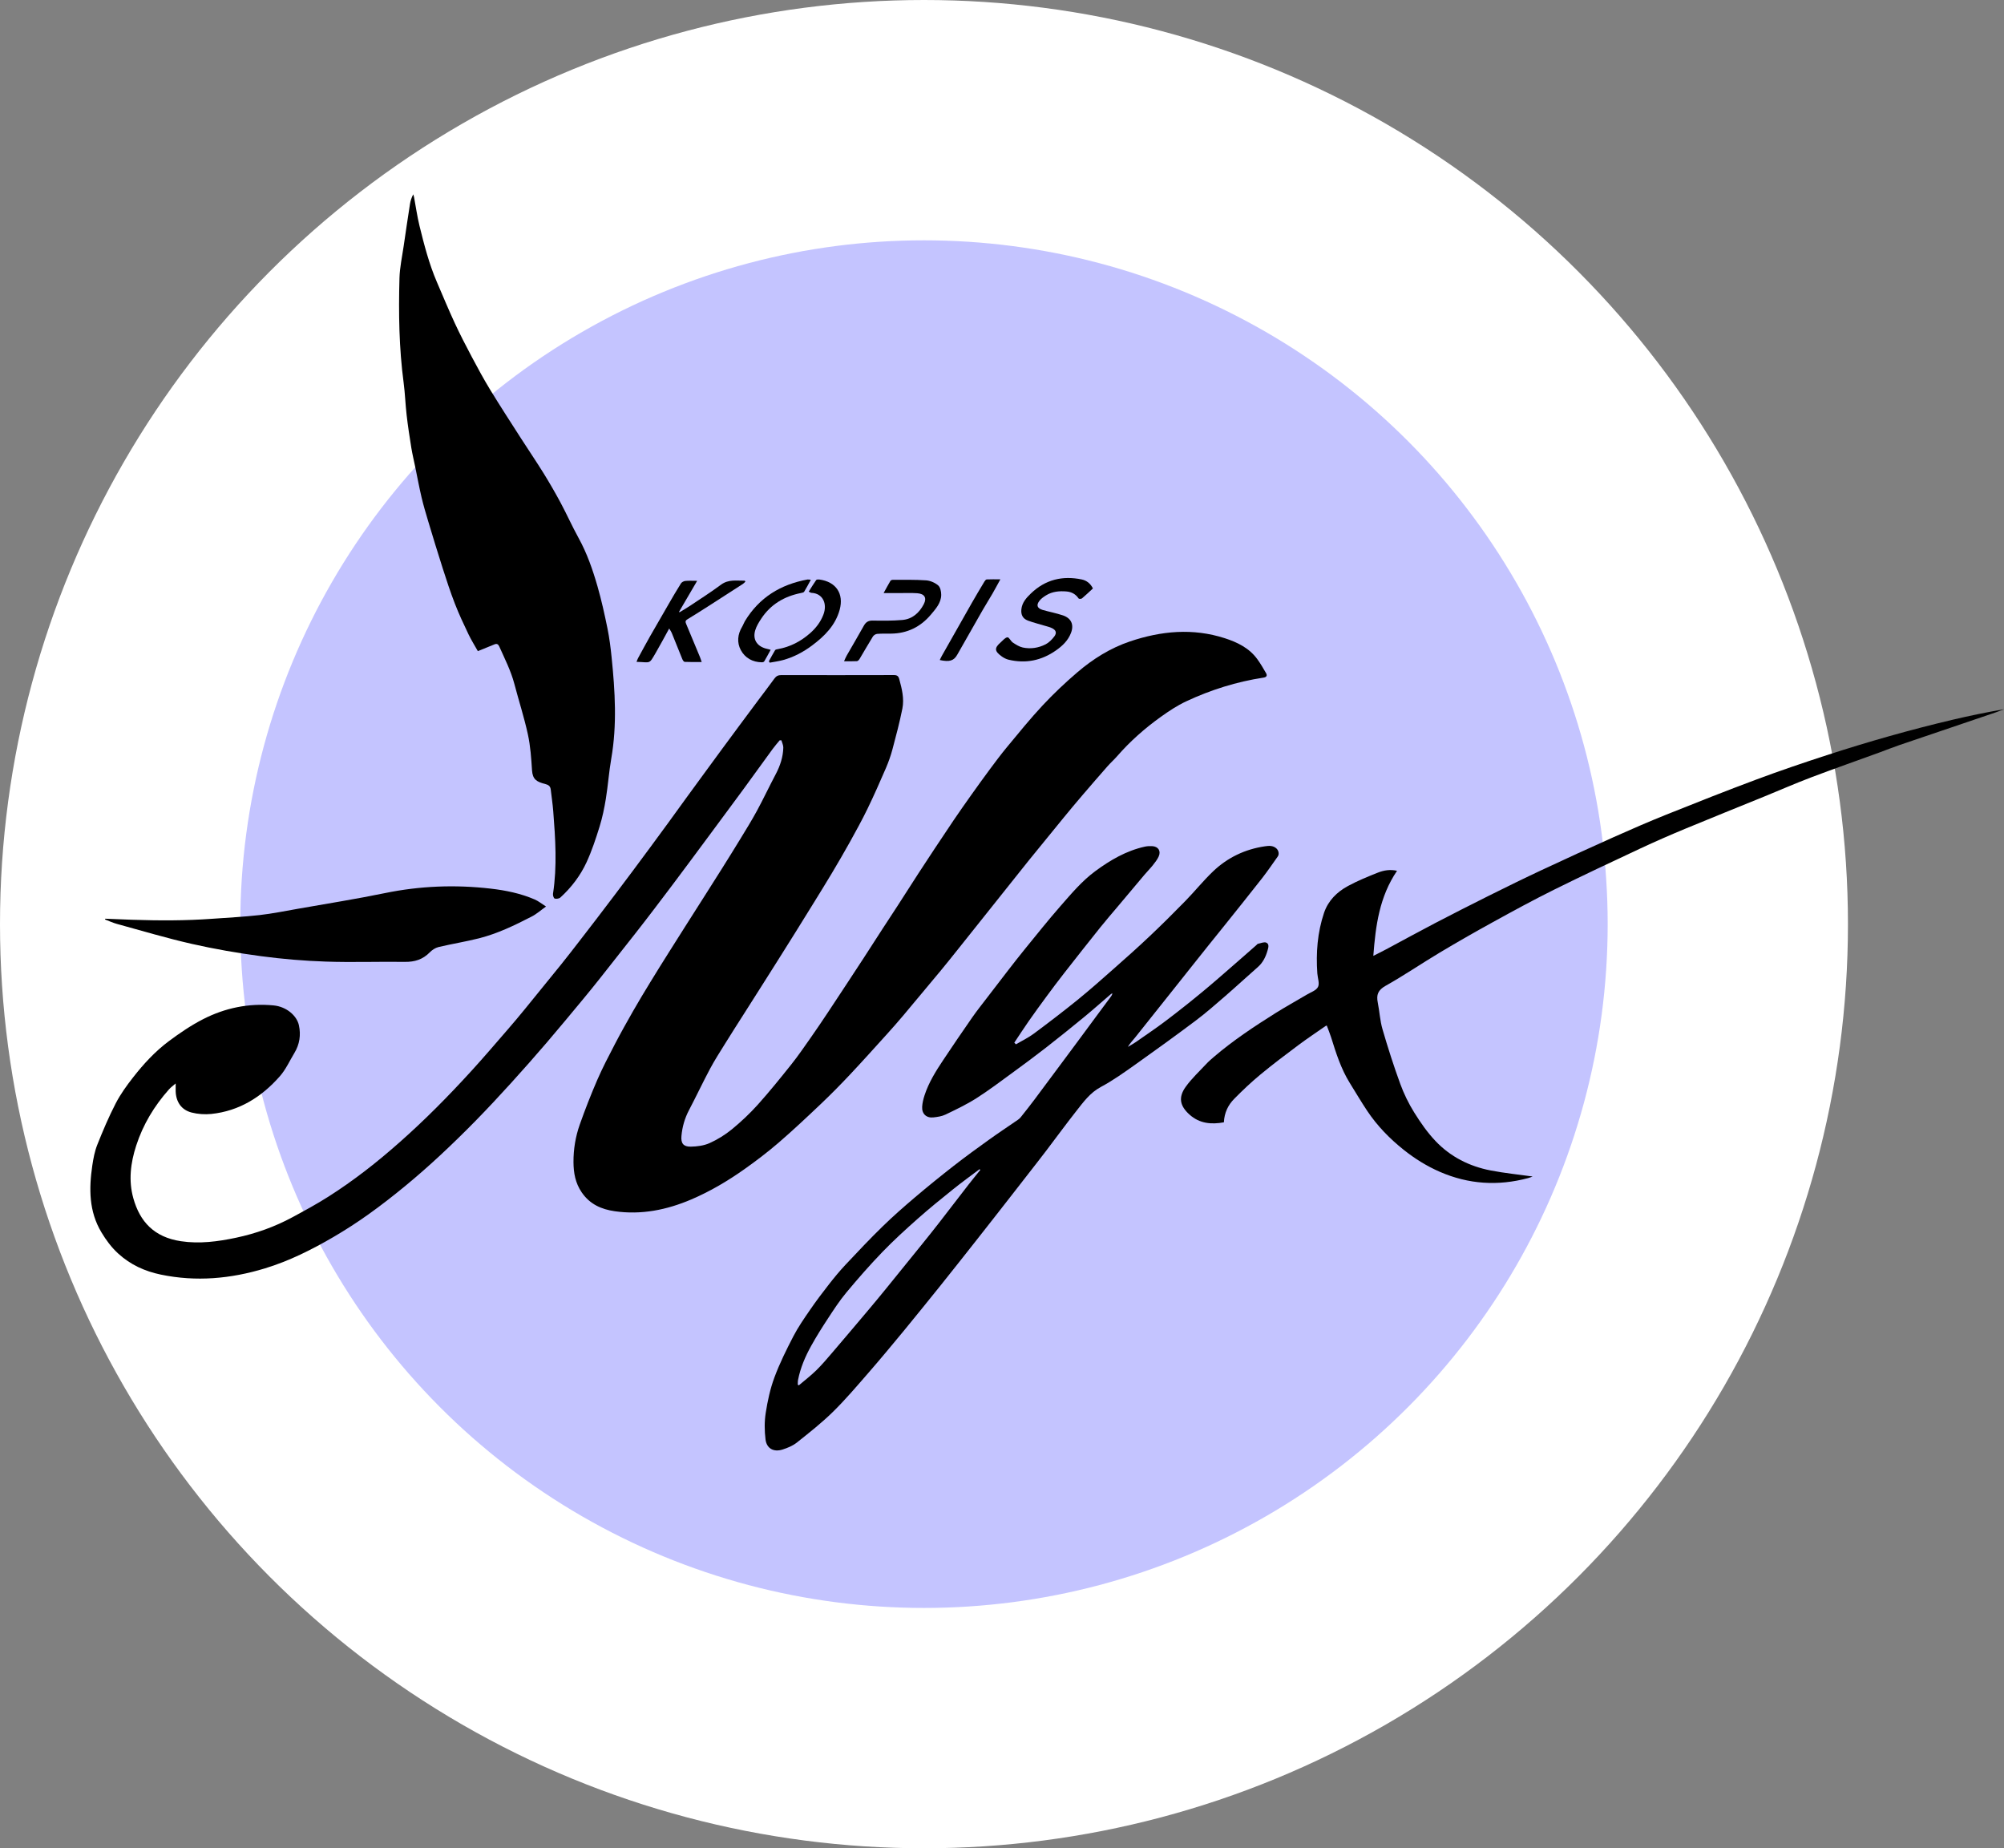 <?xml version="1.0" encoding="utf-8"?>
<!-- Generator: Adobe Illustrator 25.2.3, SVG Export Plug-In . SVG Version: 6.00 Build 0)  -->
<svg version="1.1" id="Layer_1" xmlns="http://www.w3.org/2000/svg" xmlns:xlink="http://www.w3.org/1999/xlink" x="0px" y="0px"
	 viewBox="0 0 8578.8 7910.9" style="enable-background:new 0 0 8578.8 7910.9;" xml:space="preserve">
<rect x="0" y="0" width="8578.8" height="7910.9" fill="#808080" stroke="none"/>
<style type="text/css">
	.st0{fill:#FFFFFF;}
	.st1{fill:#C4C4FF;}
</style>
<circle class="st0" cx="3955.4" cy="3955.4" r="3955.4"/>
<circle class="st1" cx="3955.4" cy="3955.4" r="2926.8"/>
<g>
	<g>
		<path d="M3337.6,3168.7c-10.1,12.4-20.7,24.3-30.1,37.2c-41.6,56.9-82.8,114.2-124.4,171.2c-25.5,35-51.5,69.7-77.2,104.5
			c-25.1,33.9-50.1,67.7-75.2,101.6c-26.1,35.3-52.3,70.5-78.4,105.7c-24.8,33.3-49.6,66.7-74.6,99.9c-26,34.6-52.1,69.1-78.4,103.5
			c-24.9,32.6-49.8,65.1-75.1,97.3c-51.3,65.4-102.7,130.8-154.3,195.9c-24.4,30.8-49.1,61.3-74.2,91.6
			c-51.7,62.2-103.1,124.6-155.8,186c-50,58.3-100.8,115.9-152.5,172.8c-49.3,54.3-99.3,108-150.6,160.4
			c-50.1,51.1-101.4,101.3-153.9,150c-48.3,44.8-97.8,88.4-148.6,130.2c-50.9,41.9-102.9,82.5-156.5,120.7
			c-47.9,34.2-97.6,66.5-148.4,96.2c-94,55-191.2,103.8-295.9,135.6c-146,44.4-294.2,57.8-444.7,26.5
			c-68.5-14.2-130.2-42-182.9-90.3c-29.2-26.8-51.6-57.2-71.6-90.5c-53.9-89.8-53.7-187.1-39.2-285.9c4.5-30.2,10.2-61.1,21.5-89.3
			c23.9-60,49.2-119.7,78.8-177c20.3-39.2,46.7-75.8,74-110.7c44.8-57.5,94.5-111.4,152.9-155.1c46.6-34.8,95.4-68,147.1-94.5
			c94-48.1,194.8-69,301.2-59c55.9,5.2,100.1,44.1,109,85.1c9,41.5,3,81.5-19.2,118.3c-20.3,33.6-36.8,70.7-62.3,99.8
			c-77.9,88.6-173.6,149-293.7,161.5c-27.6,2.8-57.2,0.8-84.1-6.1c-43.9-11.2-66.9-45.5-68.3-91.4c-0.3-10.3,0-20.7,0-33
			c-10.3,9-20.5,16.2-28.6,25.3c-62.9,70.8-110.8,149.7-140.4,240.8c-24.3,74.9-33.2,150-12.3,224.9
			c28.1,100.8,89.3,167,203.9,184.2c79.6,11.9,158.5,1.5,236.6-15.1c84.3-17.9,164.9-46.6,240.7-87.6
			c52.3-28.3,104.8-56.7,154.9-88.7c53.1-33.8,104.7-70.3,154.7-108.6c52.2-40,102.8-82.4,152.1-126.1
			c52.3-46.4,103.2-94.4,152.6-143.7c52.3-52.1,103.2-105.8,153-160.4c52.2-57.2,102.4-116.1,153.1-174.6
			c25.3-29.2,50.3-58.8,74.7-88.8c51.5-63,102.9-126.2,153.9-189.5c25.7-31.9,50.8-64.4,75.9-96.8c25.9-33.3,51.6-66.7,77.2-100.2
			c26-33.9,51.8-67.9,77.5-102c25.1-33.1,50.1-66.3,74.9-99.7c26.2-35.2,52.3-70.4,78.4-105.7c25-33.9,50-67.8,74.8-101.9
			c26.2-35.9,52.1-72,78.2-107.9c25.1-34.6,50.3-69.1,75.6-103.5c25.6-35,51.2-69.9,76.8-104.8c25.3-34.4,50.7-68.8,76.2-103.1
			c25.8-34.8,51.6-69.5,77.6-104.3c23.8-31.9,48.1-63.5,71.5-95.7c7.6-10.5,16.3-14.4,29.1-14.4c160.7,0.3,321.5,0.4,482.2-0.1
			c13.6,0,19.3,4.4,22.7,17c11.4,41.5,21.9,83.7,13.5,126.3c-11.7,58.8-27.1,116.9-42.6,174.9c-7.3,27.3-16.9,54.3-28.1,80.3
			c-25.2,58.3-50.8,116.4-78.5,173.5c-23.4,48.3-49.4,95.3-75.4,142.3c-24.9,44.9-50.9,89.2-77.1,133.3
			c-24.8,41.7-50.5,82.8-75.9,124.1c-25.7,41.7-51.6,83.4-77.5,125c-25,40.2-50.2,80.2-75.5,120.3c-24.6,39.1-49.3,78.1-74,117
			c-25,39.5-50.2,78.9-75.2,118.4c-26.3,41.4-52.8,82.6-78.6,124.3c-22.2,35.8-45.1,71.2-64.9,108.3
			c-31.2,58.4-59.4,118.5-90.2,177.2c-18.4,34.9-28.8,71.7-32.3,110.4c-2.9,31.5,8.3,46.3,39.7,45.8c27.2-0.5,56.4-4.2,80.8-15.2
			c33.9-15.2,66.6-35.5,95.4-59c39.2-32.2,76.6-67.3,110.5-105c50.1-55.8,97.2-114.2,144-172.9c29.5-37,56.2-76.2,83.4-114.9
			c24.9-35.4,49-71.3,73-107.3c27.3-40.8,54.1-81.9,81.1-122.9c24.1-36.6,48.2-73.2,72.1-110c27-41.6,53.8-83.5,80.8-125.1
			c20.7-31.9,41.8-63.6,62.5-95.6c30.4-47,60.5-94.3,90.9-141.3c22.6-34.9,45.4-69.6,68.4-104.2c27.8-41.9,55.5-83.7,83.7-125.3
			c24.4-35.8,49.2-71.2,74.3-106.5c26.1-36.7,52.4-73.3,79.2-109.4c24.1-32.4,48.3-64.9,74.1-96c49.8-60,98.8-120.8,152-177.7
			c46.8-50.1,97-97.6,149.2-142.2c66.7-57,140.8-103.5,224.7-131.8c133.9-45.2,269.6-57.9,406.2-13.8c53.7,17.3,104.8,42.1,139.4,90
			c13.7,18.9,25.5,39.2,37.2,59.5c6,10.4,2.1,17.1-10.7,19.1c-115.3,17.6-225.7,52.2-331.1,101.5c-38.5,18-74.6,42-109.2,66.8
			c-68.3,48.9-131.1,104.4-186.5,168c-12.8,14.7-27.6,27.8-40.5,42.4c-36.7,41.7-73,83.6-109.1,125.8c-26.3,30.7-52.2,61.8-77.8,93
			c-49.8,60.7-99.4,121.6-148.9,182.6c-26.2,32.3-51.9,65-77.8,97.5c-24.8,31.2-49.7,62.3-74.5,93.5c-51.8,65-103.6,130.1-155.5,195
			c-23.8,29.8-47.5,59.6-71.8,88.9c-52.7,63.6-105.6,127-158.8,190.2c-23.4,27.8-47.5,55.1-71.9,82.1
			c-52.3,57.8-104.4,115.9-157.9,172.7c-39.9,42.4-80.9,84-123.1,124.1c-59.6,56.5-119.4,112.9-181.6,166.5
			c-46.8,40.3-96.2,77.9-146.7,113.6c-71.4,50.5-146.7,95-227.3,129.4c-104.6,44.6-213.3,66.7-327.3,50.4
			c-57.4-8.2-106.6-29.7-141.6-80.8c-27.5-40.2-34.9-83.7-35.2-129.5c-0.3-54.8,8.6-109,26.8-160.5c22.9-64.7,47.9-128.8,75.2-191.7
			c22.5-51.8,48.8-102,74.9-152.1c24.8-47.6,51-94.4,77.6-141c24-42.1,49.1-83.5,74.4-124.9c25.8-42.4,52.2-84.4,78.6-126.4
			c23.3-37.2,46.8-74.2,70.3-111.2c27.5-43.4,55.2-86.7,82.7-130c24.7-39,49.6-77.9,74.1-117c26.7-42.6,53.3-85.1,79.4-128
			c24.3-39.9,49-79.7,71.3-120.7c28-51.7,53-105,80.5-156.9c18.9-35.8,31.3-73.1,32.4-113.5c0.3-10.4-5.3-21-8.2-31.5
			C3342.4,3168.4,3340,3168.5,3337.6,3168.7z"/>
		<path d="M4348.9,4469.8c25.6-15,52.9-27.9,76.6-45.6c63.6-47.2,126.6-95.4,188.1-145.2c52.9-42.9,103.9-88.2,155-133.4
			c51.5-45.5,102.9-91.1,152.8-138.4c52-49.2,102.8-99.6,152.8-150.8c40.3-41.3,76.6-86.5,118.2-126.3
			c62.1-59.5,137.3-95.4,222.8-107.9c16.4-2.4,33.5-3.9,48.1,8.5c10,8.5,14.1,24.7,6.6,35.2c-22,31-43.4,62.6-66.8,92.6
			c-53,67.8-107,134.8-160.7,202c-23,28.9-46.4,57.5-69.5,86.3c-27.8,34.7-55.5,69.6-83.2,104.4c-23.3,29.3-46.7,58.7-70,88.1
			c-53.2,66.9-106.3,133.8-159.7,200.5c-10.7,13.3-22.7,25.7-31.9,41c11.6-6.9,23.6-13.2,34.6-20.9c43.7-30.5,87.9-60.3,130.3-92.4
			c52.9-40.1,105-81.4,156.2-123.8c52.1-43.1,102.6-88,153.7-132.3c25.3-21.9,50.4-44.2,75.6-66.3c2.2-1.9,4.1-5,6.6-5.5
			c11.9-2.4,25.9-9,35.4-5.1c14.3,5.9,9,22.3,5.5,34.3c-7.8,26.9-19.7,51.4-41.6,70.5c-47,41.2-92.8,83.7-140,124.6
			c-41,35.5-81.9,71.5-125.2,104c-85.5,64.2-172.2,126.9-259.5,188.8c-47.6,33.7-95.5,68-146.8,95.4c-46.8,25-75.3,65.2-106.1,104.2
			c-44,55.9-85.9,113.4-129,170c-24.1,31.7-48.7,63-73.2,94.5c-25.1,32.4-50.3,64.7-75.5,97c-25.6,32.8-51.2,65.6-76.8,98.3
			c-25.6,32.7-51.3,65.4-77,98c-25.4,32.2-50.8,64.3-76.2,96.5c-25.5,32.1-50.9,64.3-76.6,96.2c-50.8,62.9-101.4,126-152.8,188.4
			c-50.4,61-100.9,121.9-152.9,181.6c-49.3,56.6-98,114.1-151.6,166.6c-48.1,47.2-101.6,89.2-154.4,131.2
			c-17.2,13.6-39.2,22.6-60.4,29.4c-38.2,12.4-68.5-3.9-73.3-43.1c-4.6-37.5-5-76.7,0.9-113.8c8-51.2,19.1-102.9,37.1-151.4
			c22.4-60.4,51.3-118.6,81-175.9c20.4-39.3,45.9-76.1,71.1-112.7c25.8-37.6,53.3-74.1,81.4-110c22.4-28.6,45.5-56.8,70.4-83.3
			c52.2-55.6,104.5-111.1,159.1-164.3c44.2-43.1,90.7-84,137.8-124c54.6-46.4,110.4-91.5,166.9-135.6
			c49.2-38.4,99.8-75.1,150.5-111.5c40.4-29,81.9-56.4,122.8-84.6c4.7-3.3,9.5-6.9,13-11.4c19.7-24.8,39.5-49.6,58.5-75
			c37.5-49.9,74.6-100.1,111.8-150.2c25.1-33.8,50.4-67.6,75.4-101.5c26.4-35.7,52.7-71.5,79.2-107.2c20.9-28.3,42-56.5,62.9-84.8
			c2.5-3.4,4.4-7.3,4.7-12.6c-2.7,1.8-5.5,3.2-7.9,5.3c-37.3,32-74,64.8-112,96c-54,44.4-108.5,88.3-163.7,131.3
			c-47.4,36.9-95.8,72.7-144.3,108.1c-50.9,37.1-101.3,75.3-154.4,109.1c-41.8,26.5-86.9,48-131.6,69.5c-15.7,7.6-34.4,10.2-52,12.2
			c-29.9,3.3-49.8-15.2-48.1-45.2c0.9-16.5,5-33.2,10.1-49c17.9-54.9,48.2-103.5,79.9-151.1c40.8-61,81.9-121.8,123.9-182
			c20.8-29.8,43.5-58.2,65.6-87.1c28.8-37.6,57.6-75.2,86.6-112.7c24.1-31,48.1-62.1,72.9-92.5c50.4-61.7,100-124.2,152.5-184.2
			c46.4-52.9,91.9-107.5,148.9-149.6c64.5-47.7,133.4-88,213-105.5c10-2.2,20.8-2.6,31.1-2.1c26.2,1.3,38.9,20.6,27.9,44.6
			c-6.2,13.5-15.7,25.6-25.1,37.4c-11.1,13.9-23.8,26.5-35.3,40.1c-38.5,45.5-76.7,91.1-115,136.7c-24.9,29.6-50.3,58.8-74.5,89
			c-51.9,64.9-103.4,130.2-154.6,195.7c-26,33.2-51.2,66.9-76.2,100.8c-25.7,34.8-51.1,69.8-75.9,105.3
			c-21,30.1-40.9,60.9-61.3,91.5C4344.2,4465,4346.6,4467.4,4348.9,4469.8z M4196.7,5007.2c-1.1-1-2.3-1.9-3.5-2.9
			c-37.7,28.5-76.2,56.2-113,85.8c-50.9,40.9-101.7,81.9-150.5,125.2c-52.3,46.3-104.1,93.4-152.6,143.7
			c-53.7,55.6-104.7,114-154.2,173.4c-29.1,34.9-54,73.4-79,111.5c-25,38.1-49.3,76.8-71.4,116.6c-25.4,45.6-45.8,93.6-56.1,145.2
			c-1.4,6.8-0.9,14-1.3,21c1.6,0.9,3.1,1.8,4.7,2.6c24.9-21.2,51-41.1,74.3-63.9c24.3-23.8,46.3-49.9,68.4-75.7
			c51.8-60.5,103.2-121.4,154.6-182.4c25.3-30,50.3-60.3,75.1-90.7c51.7-63.6,103.3-127.3,154.8-191.1c25-31,49.9-62,74.3-93.5
			c42.2-54.3,83.9-109,126.1-163.4C4163.5,5047.9,4180.3,5027.7,4196.7,5007.2z"/>
		<path d="M2045.6,2786.9c-12.6-22.6-28-46.9-40.3-72.6c-20.6-43.1-41-86.5-58.2-131c-19.2-49.5-35.7-100.1-51.9-150.7
			c-21.4-66.6-41.7-133.6-61.9-200.7c-10.3-34.3-20.6-68.8-28.8-103.7c-10.1-43-18.1-86.5-27-129.7c-5.6-27.2-12.2-54.3-16.7-81.7
			c-7.5-46.7-14.7-93.6-20.1-140.6c-5.3-45.9-6.7-92.4-12.8-138.2c-19.8-148.8-21.9-298.3-17.8-448c1.3-45.8,11.4-91.4,18-137
			c8.7-60,17.6-120.1,27-180c2.2-14,6.8-27.6,14-41.3c1.1,4,2.6,8,3.4,12.1c7.7,41,13.4,82.4,23.3,122.8c20,81.4,41,162.6,74.2,240
			c25.3,58.9,49.9,118.1,76.8,176.2c22.8,49.2,47.8,97.4,73.2,145.3c25.1,47.3,50.6,94.5,78.5,140.2
			c43.3,70.9,88.6,140.5,133.4,210.4c31.4,49,64.3,97.1,95,146.6c25.5,41.2,49.8,83.2,72.7,125.9c26.7,49.8,49.7,101.6,77,151
			c36.4,65.9,60.8,136.4,81.4,208.1c17,59.2,30.3,119.6,42.6,180c8.3,40.8,13.5,82.3,17.7,123.7c14.7,144.4,23.6,288.8-1.6,433.2
			c-9.9,57-13.9,115-23.2,172.1c-6.5,40-14.8,80.1-26.8,118.7c-16.1,51.8-33.2,103.8-55.9,152.9c-26.5,57.3-64.9,107.7-111.9,150.5
			c-5.4,4.9-17.2,6.7-24.4,4.5c-4.3-1.3-8.2-13.8-7.2-20.4c18.2-118,10.2-236.1,1-354.1c-2.4-30.6-7.1-61-10.6-91.6
			c-1.7-14.6-9-20.5-24.1-24.3c-36.1-9.2-53.5-19.2-56.1-58.6c-3.3-51.4-6.8-103.4-17.7-153.6c-15.8-72.7-38.9-143.7-57.8-215.8
			c-14.8-56.2-41.1-107.6-64.6-160.2c-4.6-10.3-10.6-13.3-20.2-9.5C2094.9,2766.8,2072.8,2775.9,2045.6,2786.9z"/>
		<path d="M5980.5,3727.1c-75.5,111.1-91.8,235.1-101.5,364.1c20.4-10.4,37.9-18.9,55.1-28.1c68.9-36.8,137.3-74.5,206.5-110.6
			c77.4-40.4,155.3-79.9,233.4-118.9c75.1-37.4,150.4-74.4,226.3-109.9c101.6-47.6,203.6-94.3,306-140
			c75-33.5,150.4-66.3,226.6-96.9c128.3-51.4,256.9-102.3,386.4-150.6c99.2-37,199.5-71.1,300.2-103.8
			c177.8-57.8,357.6-109,539.7-151.9c72.6-17.1,145.7-32.2,219.6-44.8c-12.5,4.7-24.9,9.8-37.5,14.1
			c-136.6,46.4-273.2,92.5-409.7,139c-28,9.5-55.3,20.7-83.1,30.8c-98.5,35.9-197.4,70.6-295.4,107.7
			c-66.6,25.2-131.9,53.9-197.9,80.8c-113,46.1-226.3,91.4-339,138.2c-65.7,27.3-131,55.7-195.5,85.9
			c-123.6,57.8-247.2,115.9-369.5,176.5c-88,43.7-174.4,90.8-260.5,138.2c-77,42.3-153.3,86-228.7,131.1
			c-77.4,46.3-152,97.4-230.6,141.4c-32.6,18.3-39.9,38.5-33.4,71.4c7.6,38,9.5,77.5,20.3,114.5c22.9,78.7,47.9,156.8,76,233.8
			c15.5,42.5,35.9,84.1,59.8,122.5c26.7,42.9,56.2,85.3,90.8,121.8c64.1,67.7,145.2,108.7,236.6,126.3
			c60.1,11.6,121.3,17.6,179.4,25.8c-3.6,1.3-11.3,4.8-19.4,6.9c-128.8,34.4-254.6,26.6-377.3-26.7
			c-56.1-24.4-107.3-56.2-155.2-94.4c-60.2-48-113.2-102.4-155.9-166.3c-26.2-39.3-50.2-80.1-75.1-120.2
			c-37.5-60.5-58.7-127.7-79.7-195c-5.3-16.9-12.2-33.2-18.6-50.5c-1.4,0.6-3.7,1.1-5.4,2.3c-38.4,26.8-77.5,52.8-115.1,80.8
			c-55.1,41.2-110.1,82.5-163,126.3c-39.5,32.6-76.9,68-112.9,104.6c-26.1,26.5-42.1,59.5-44,100.3c-53.7,9.9-104.3,5.4-147.2-33.1
			c-41.5-37.3-48.6-73.9-16.1-119.1c25.3-35.2,57.8-65.4,87.6-97.3c10.2-11,21.7-21,33.1-30.7c82-70.1,171.7-129.5,262.8-186.8
			c44-27.7,89.8-52.7,134.5-79.4c17.1-10.2,40.6-17.8,48.2-33.1c7.5-15-1.5-38.2-2.9-57.9c-6.1-88.1,0.4-175,28.7-259.1
			c17.7-52.3,55.3-89.4,102.4-114.9c41.5-22.5,85.6-40.5,129.6-57.9C5924.6,3724.9,5951.1,3720.4,5980.5,3727.1z"/>
		<path d="M450.5,3932.2c38.5,1.5,77,3.1,115.5,4.5c114.1,3.8,228.2,4.1,342.1-4.2c67.5-4.9,135.3-8.2,202.5-15.8
			c56.3-6.4,112-17.8,167.9-27.6c123.1-21.7,246.8-41.3,369.2-66.5c150.2-30.9,301-36.7,452.7-19.2c64.5,7.4,128.4,20.5,188.5,46.4
			c16.1,6.9,30.2,18.6,48.5,30.2c-21.6,15.3-40.2,32.1-61.7,43.1c-72.4,37.3-145.9,72.9-225.3,93c-57.2,14.4-115.6,23.7-173,37.3
			c-13.8,3.3-27.8,12.6-37.8,22.9c-29.6,30.3-64.3,41.2-106.2,40.6c-113-1.5-226.1,2.7-338.9-1.2c-92.6-3.1-185.4-10.9-277.3-23.2
			c-99.2-13.2-198.3-30.4-295.9-52.5c-107.8-24.5-214-56.3-320.7-85.5c-17.5-4.8-34.1-12.6-51.1-19
			C449.7,3934.5,450.1,3933.3,450.5,3932.2z"/>
		<path d="M4678.6,2518.6c-15.7,14.5-30.7,29-46.6,42.4c-3.1,2.6-13,2.9-14.5,0.7c-12.7-18.8-30.3-28.4-52.3-30.2
			c-30.6-2.5-60.5,0.1-87.3,16.7c-10.1,6.3-20.4,13.4-27.6,22.5c-15.3,19.4-10.5,32.7,13.3,40c13.8,4.3,28.1,7,42.1,10.7
			c15.1,4,30.4,7.6,45.1,12.7c35.4,12.3,47.3,39.8,34,74.7c-12.5,32.9-36.8,55.8-64.5,75.2c-61.6,43.2-129.6,57.2-203.1,39.5
			c-10.4-2.5-20.7-8-29.4-14.3c-31.1-22.6-31.6-35.8-3.3-60.5c9.1-7.9,18.3-20,28.3-20.9c6.8-0.7,14,16.4,23.1,22.5
			c13.1,8.7,27.5,17.9,42.5,21.1c33.7,7.2,67.5,1.9,98-13.8c14.2-7.4,26.7-20.2,36.7-33.2c11.9-15.6,7.7-27.6-10.3-36.2
			c-9.8-4.7-20.8-7-31.2-10.2c-23.7-7.2-47.9-13.1-71-21.7c-22.2-8.3-30.5-24.7-28.3-47.9c2.8-29.2,21.1-49.3,40.7-68.2
			c61.7-59.4,135.4-77.3,218-60C4651.1,2484.5,4667.8,2496.8,4678.6,2518.6z"/>
		<path d="M3003.8,2833.5c-27,0-50,0.5-73-0.6c-3.6-0.2-8-7.3-10-12c-15.4-37.5-30.2-75.2-45.5-112.7c-2.2-5.4-5.9-10.1-10.7-18
			c-20.1,36.5-37.9,70.2-57,103c-30.5,52.3-20.8,41.1-82.7,39.6c2.4-5.8,3.9-11.1,6.5-15.8c17.2-31.5,34.2-63.2,51.9-94.4
			c25.9-45.6,52.3-91.1,78.6-136.4c17.4-29.9,34.6-59.8,53.1-89c3.4-5.5,12-10,18.6-10.7c14.8-1.6,29.9-0.5,50.8-0.5
			c-27.4,46.8-52.4,89.6-77.5,132.5c0.7,0.7,1.4,1.5,2.1,2.2c16.2-10,32.7-19.5,48.5-30.1c43.3-29,87.3-57.1,129.1-88.1
			c32.4-24,67.3-16.4,101.9-17.1c0.7,1.4,1.4,2.9,2.2,4.3c-3.4,3.2-6.4,6.9-10.2,9.4c-46.6,30.2-93.2,60.3-140,90.2
			c-32.6,20.8-65.2,41.7-98.2,61.7c-9.8,5.9-8.2,11.8-4.7,20.1c19.7,46.7,39.1,93.5,58.5,140.4
			C2998.5,2817.3,3000.3,2823.3,3003.8,2833.5z"/>
		<path d="M3782.6,2538.5c11.4-20.6,19.9-36.8,29.3-52.5c1.6-2.6,6.8-4.3,10.3-4.3c47.5,0.2,95.1-1,142.5,2.3
			c17.8,1.3,37.8,10,51.4,21.6c9.4,7.9,13.2,26.7,13.1,40.6c-0.4,34.5-23.5,59.7-43.9,84.1c-44.2,52.7-101.4,81.1-171.2,81.7
			c-19.7,0.2-39.5-0.5-59.1,1.1c-6.4,0.5-14.7,5.7-18.2,11.2c-19.7,31.8-38.1,64.4-57.4,96.5c-2.4,3.9-7.2,8.7-11.1,9
			c-17.1,1-34.3,0.4-55.1,0.4c4.7-10.2,7.5-17.4,11.3-24c24.3-42.5,49.3-84.6,73.1-127.4c8.7-15.6,19-23,38-22.7
			c42.2,0.8,84.7,1.1,126.8-2.5c43.1-3.6,72.8-30.5,92.1-67.5c14.2-27.2,3.4-44.8-28.1-47c-27.1-1.9-54.4-0.5-81.7-0.6
			C3825.9,2538.4,3806.9,2538.5,3782.6,2538.5z"/>
		<path d="M3291.3,2830.5c8.8-16,17.3-32.2,26.8-47.7c1.8-2.9,7.8-3.7,12-4.5c52.7-9.5,97.8-32.9,138.1-68.4
			c25-22,44-47.1,56.1-77.7c18.9-47.7-1.7-92.7-51-94.8c-3-0.1-6-2.7-11.2-5.2c10.9-17.2,20.8-33.8,31.9-49.5
			c2-2.8,9.6-2.8,14.3-2.2c70.6,9.7,105,60.7,86.2,129.4c-18.4,67-64.8,113-118.5,153.1c-37.5,28-78.3,49.5-123.4,62
			c-18.7,5.2-38.1,7.6-57.3,11.3C3294.1,2834.5,3292.7,2832.5,3291.3,2830.5z"/>
		<path d="M3471,2481.5c-10.5,19.2-18.9,35.6-28.5,51.1c-2.1,3.4-8.9,4.6-13.8,5.6c-71.1,14.2-129.6,48.4-170,109.8
			c-10.2,15.5-20.5,32.1-25.7,49.7c-11.4,38.2,6.4,67.1,44.7,78c6,1.7,12.1,3.1,21.4,5.5c-9.7,17.7-18.2,33.9-27.5,49.5
			c-1.5,2.5-6.7,4.1-10.2,4c-39.7-0.5-71.8-18.4-90-52.1c-17.5-32.4-13.9-67.9,5.8-100.5c4.5-7.4,7.1-15.9,11.5-23.3
			c61.3-101.4,153.1-157.4,268-178.4C3459.9,2479.8,3463.3,2480.8,3471,2481.5z"/>
		<path d="M4023,2825c3.5-7.2,6-12.9,9.1-18.3c42.6-75.4,85.2-150.8,128.1-226.1c17.7-31,36-61.6,54.4-92.2c2.1-3.6,6.2-8.3,9.5-8.4
			c17.7-0.8,35.4-0.4,58.3-0.4c-12.7,23.1-22.8,42.2-33.6,60.9c-13.8,23.9-28.6,47.1-42.4,71.1c-36.5,63.6-72.5,127.5-108.8,191.1
			C4082.9,2828.4,4064.5,2834,4023,2825z"/>
	</g>
</g>
</svg>
